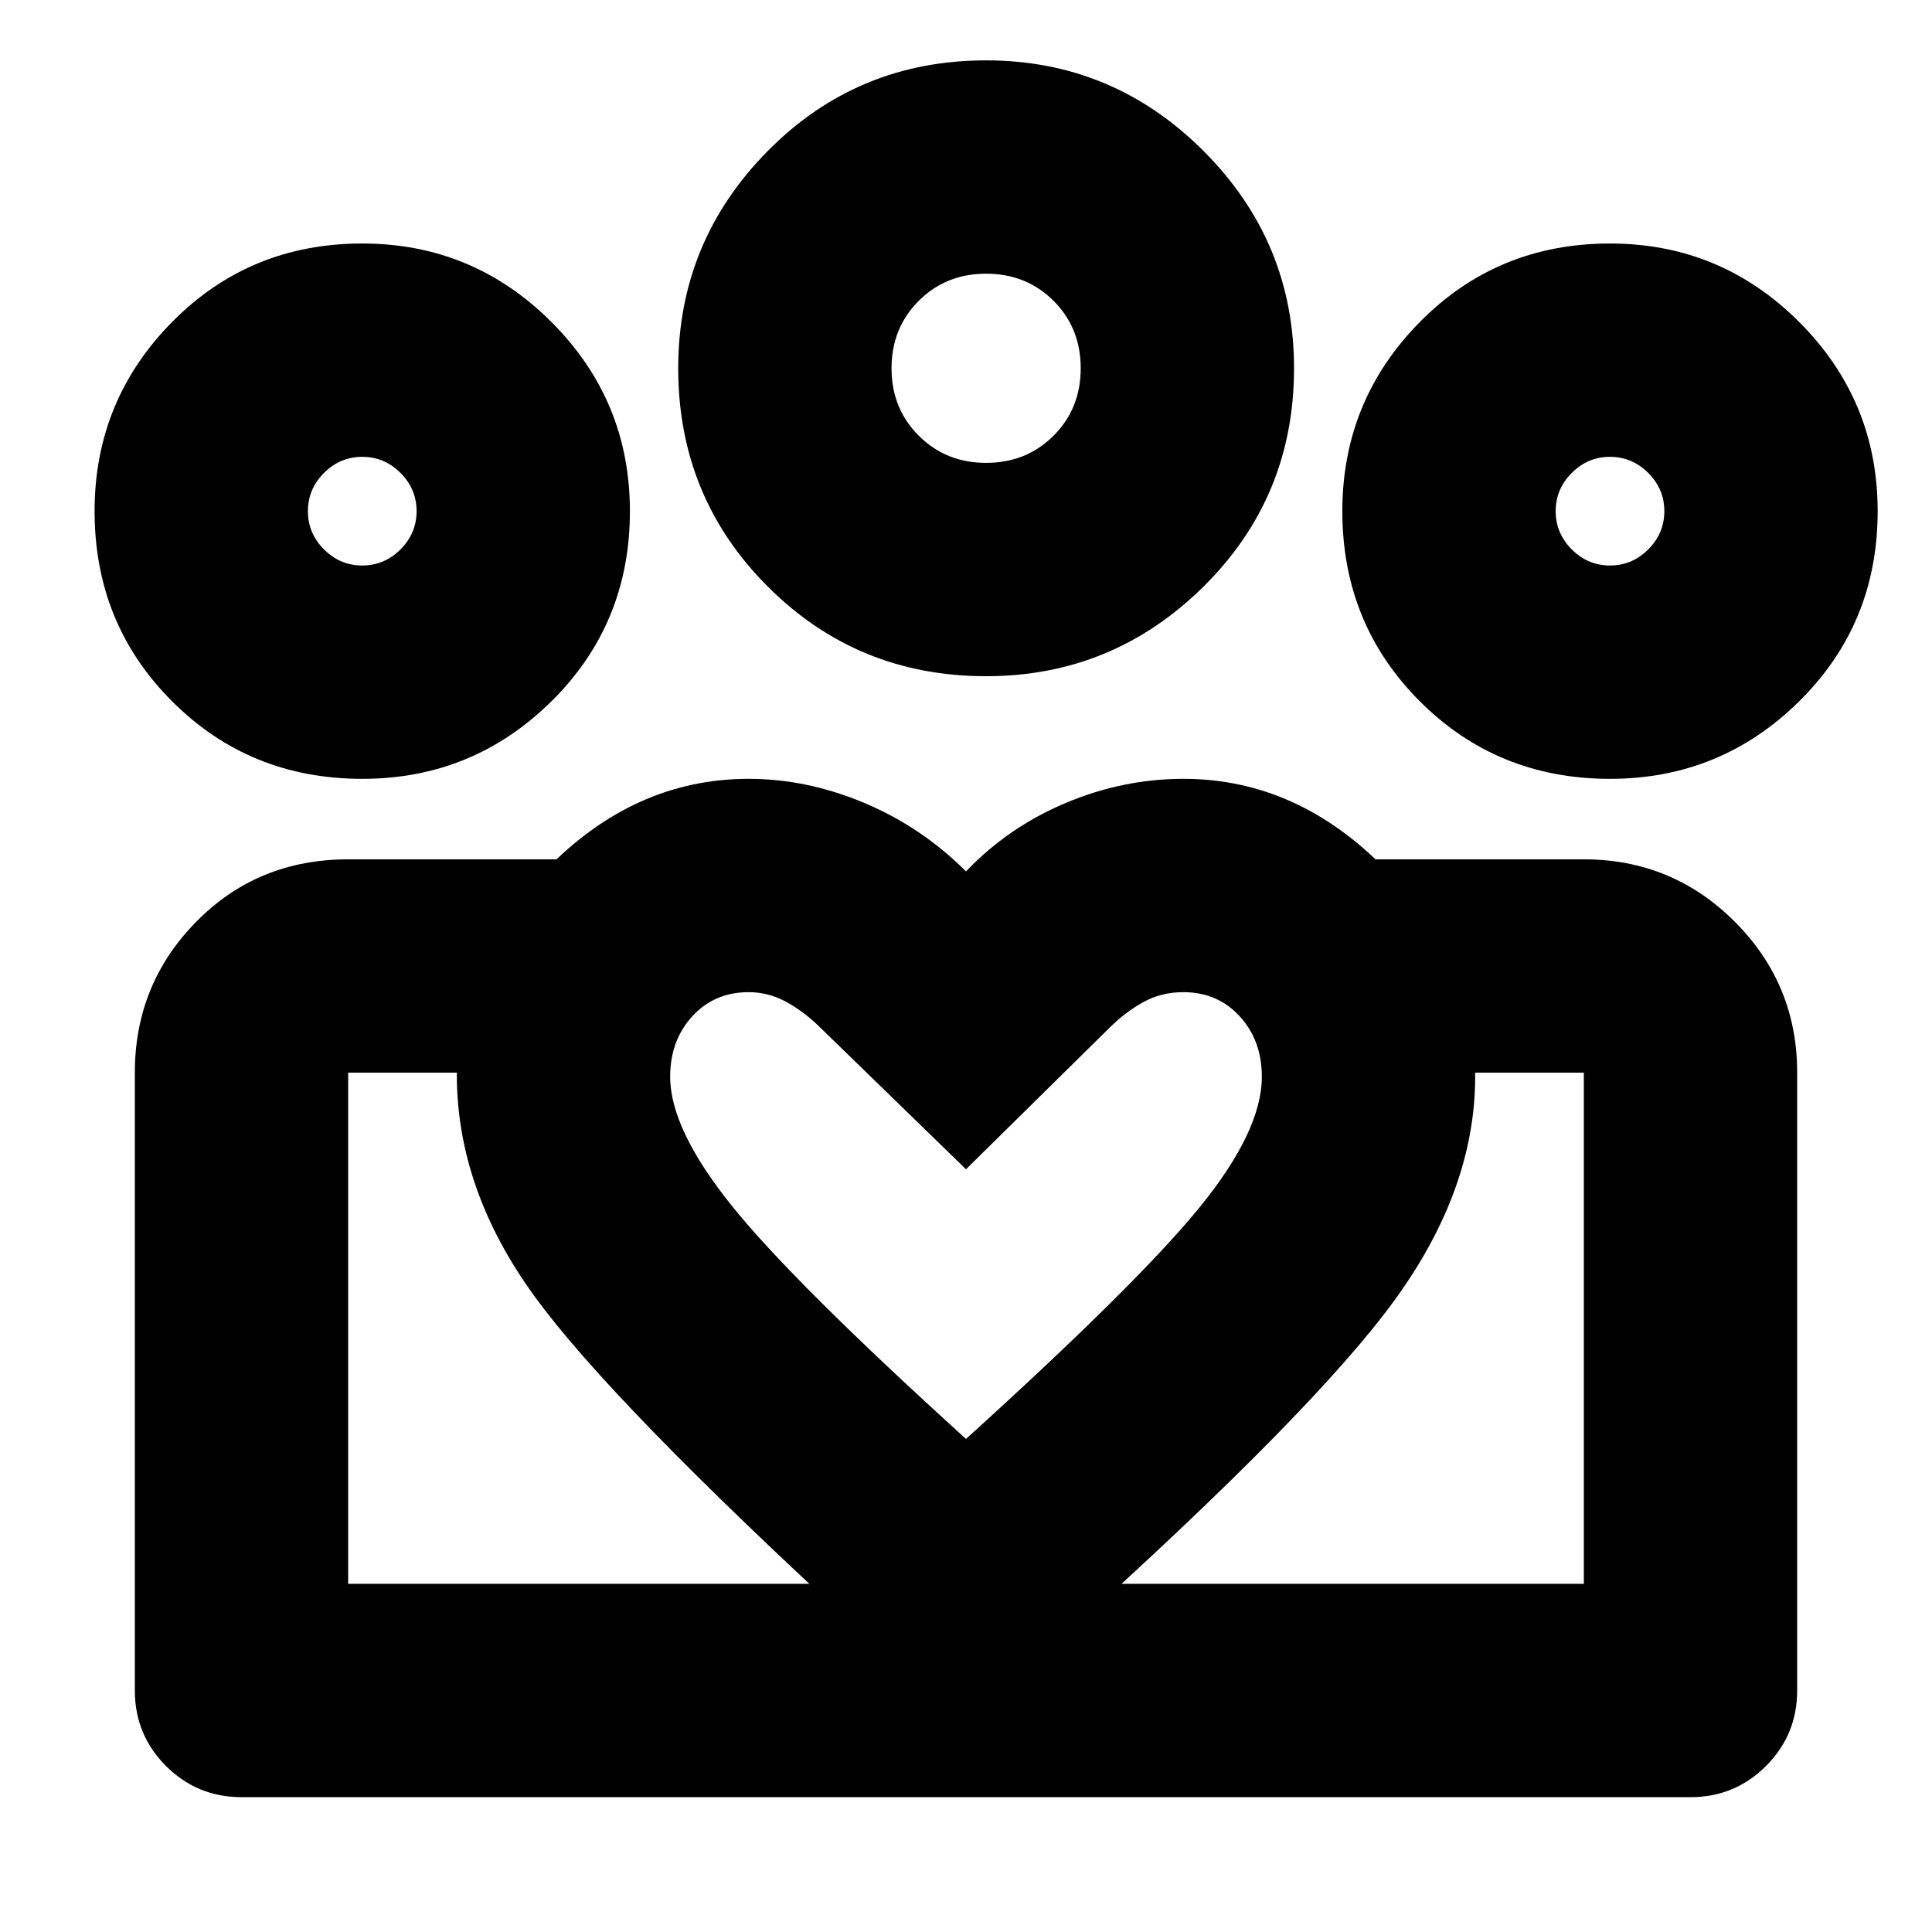 <svg xmlns="http://www.w3.org/2000/svg" height="24" width="24"><path d="M4.325 19.675v-6.35 6.35Zm15.35 0v-6.35ZM20 7.025q.275 0 .475-.2.2-.2.2-.475 0-.275-.2-.475-.2-.2-.475-.2-.275 0-.475.2-.2.2-.2.475 0 .275.2.475.2.2.475.2Zm0 2.65q-1.4 0-2.362-.963-.963-.962-.963-2.362 0-1.375.963-2.35.962-.975 2.362-.975 1.375 0 2.35.975.975.975.975 2.35 0 1.4-.975 2.362-.975.963-2.35.963ZM12.25 5.75q.5 0 .838-.338.337-.337.337-.837 0-.5-.337-.838-.338-.337-.838-.337-.5 0-.837.337-.338.338-.338.838 0 .5.338.837.337.338.837.338Zm0 2.65q-1.6 0-2.712-1.113-1.113-1.112-1.113-2.712 0-1.575 1.113-2.7Q10.65.75 12.25.75q1.575 0 2.7 1.125 1.125 1.125 1.125 2.7 0 1.6-1.125 2.712Q13.825 8.4 12.25 8.4Zm-3.925 4.975q0 .65.763 1.6.762.95 2.912 2.9Q14.125 15.95 14.9 15q.775-.95.775-1.625 0-.45-.275-.75t-.7-.3q-.275 0-.5.125-.225.125-.425.325L12 14.525l-1.8-1.75q-.2-.2-.425-.325-.225-.125-.475-.125-.425 0-.7.3-.275.3-.275.75Zm-2.65-.025q0-1.4 1.1-2.538 1.1-1.137 2.525-1.137.725 0 1.438.3.712.3 1.262.85.525-.55 1.238-.85.712-.3 1.462-.3 1.425 0 2.525 1.137 1.1 1.138 1.1 2.563 0 1.4-1 2.775t-4.025 4.1l-1.3 1.2-1.325-1.2Q7.6 17.425 6.638 16.1q-.963-1.325-.963-2.75ZM4.5 7.025q.275 0 .475-.2.2-.2.2-.475 0-.275-.2-.475-.2-.2-.475-.2-.275 0-.475.2-.2.2-.2.475 0 .275.2.475.2.2.475.2Zm7.575 15.3v-2.65h7.6v-6.35H17.05V10.675h2.625q1.1 0 1.875.775.775.775.775 1.875V21q0 .55-.387.938-.388.387-.938.387Zm-7.75-2.65h7.75v2.65H3q-.55 0-.938-.387-.387-.388-.387-.938v-7.675q0-1.1.763-1.875.762-.775 1.887-.775H6.95V13.325H4.325Zm.175-10q-1.4 0-2.362-.963-.963-.962-.963-2.362 0-1.375.963-2.35.962-.975 2.362-.975 1.375 0 2.35.975.975.975.975 2.35 0 1.4-.975 2.362-.975.963-2.35.963Zm7.75-5.1ZM4.5 6.35Zm15.5 0Z"/></svg>